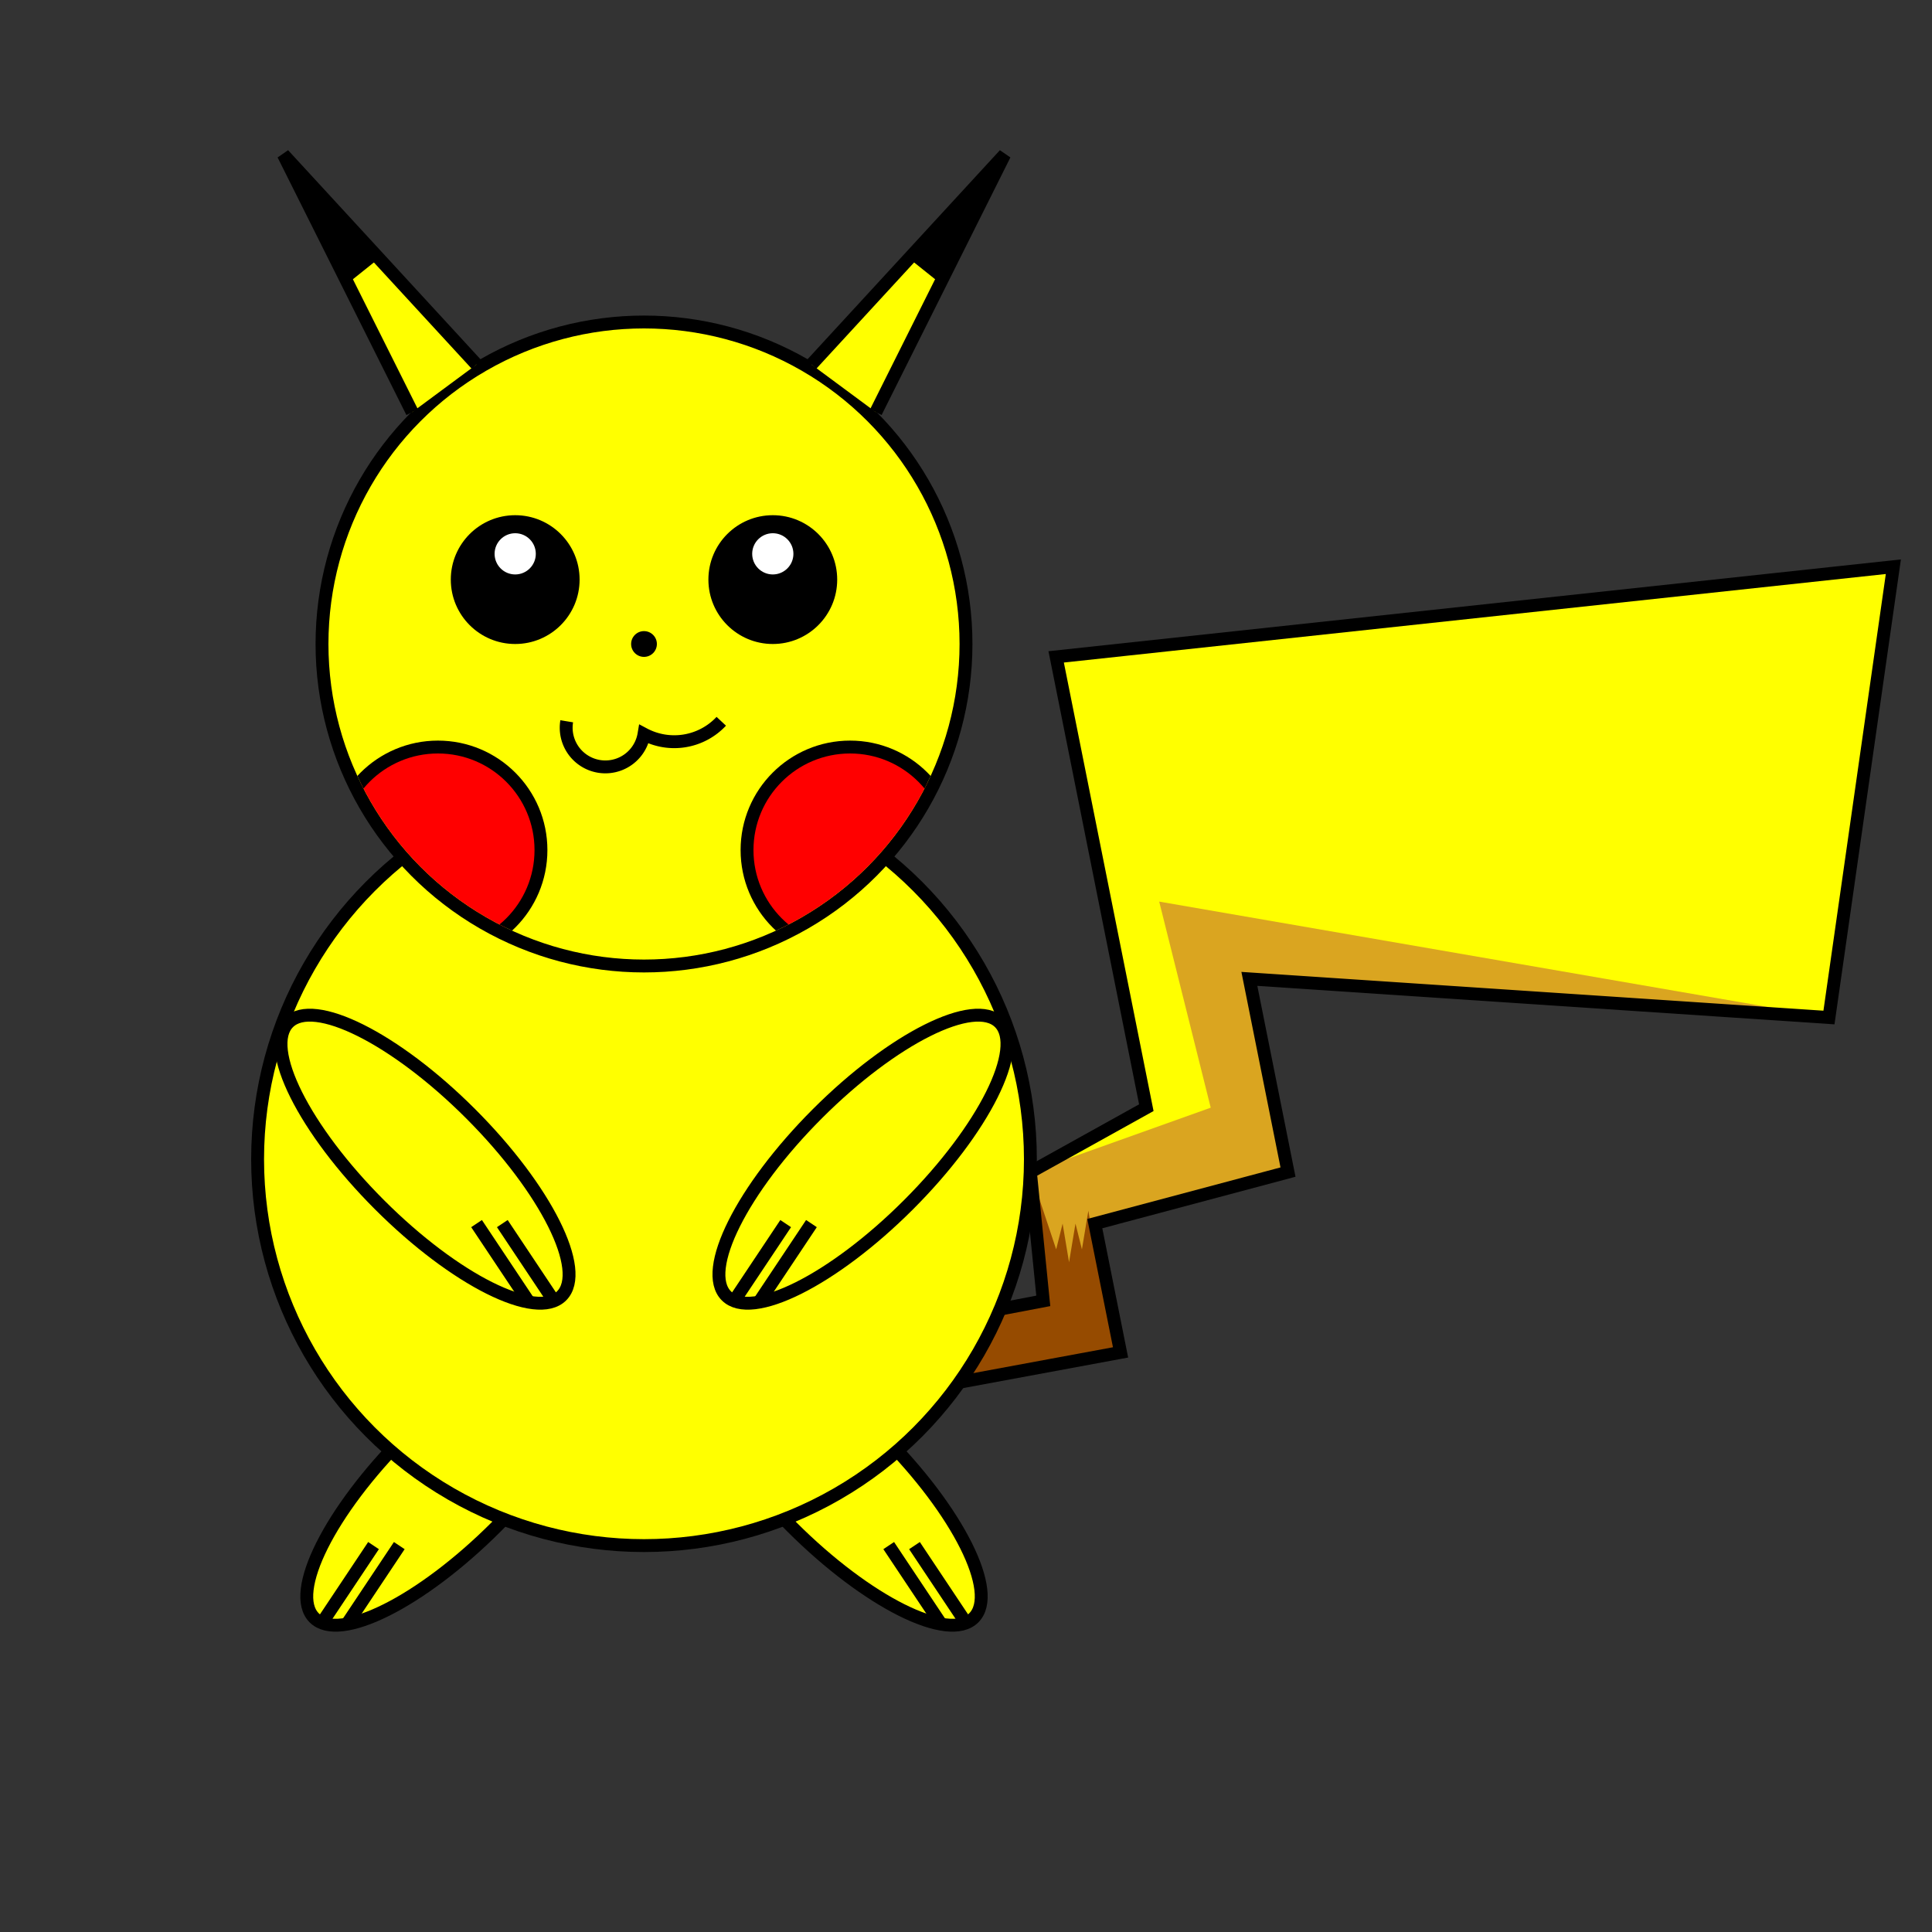 <?xml version="1.0" encoding="utf-8" standalone="no" ?>
<!DOCTYPE svg PUBLIC "-//W3C//DTD SVG 1.1//EN" "http://www.w3.org/Graphics/SVG/1.1/DTD/svg11.dtd">
<svg width="900" height="900" viewBox="0 0 150 150" version="1.1" xmlns="http://www.w3.org/2000/svg">

  <rect x="0" y="0" width="150" height="150" fill="#333333" stroke="none"/>

  <clipPath id="clipHead">
    <circle class="head-clip" cx="50" cy="50" r="24.5" fill="green"  />
  </clipPath>
<path d="M 60 110 L 87 105 L 85 95 L 100 91 L 97 76 L 142 79 L 147 44 L 82 51 L 89 86 L 80 91 L 81 101 L 60 105 Z" fill="yellow" stroke="transparent"/>

<path d="M 60 110 L 87 105 L 85 95 L 100 91 L 97 76 L 142 79 L 90 70 L 94 86 L 80 91 L 81 101 L 60 105 Z" fill="#DAA520" stroke="transparent"/>

<path d="M 60 110 L 87 105 L 85 97 l -0.5 -3 l -0.5 3 l -0.5 -2 l -0.5 3 l -0.5 -3 l -0.5 2 L 80 91 L 81 101 L 60 105 Z" fill="#964B00" stroke="transparent"/>

<path d="M 60 110 L 87 105 L 85 95 L 100 91 L 97 76 L 142 79 L 147 44 L 82 51 L 89 86 L 80 91 L 81 101 L 60 105 Z" fill="transparent" stroke="black"/>
  <ellipse class="left-foot" cx="35" cy="115" rx="5" ry="15" fill="yellow" stroke="black" transform="rotate(45 35 115)"/>
  <ellipse class="right-foot" cx="65" cy="115" rx="5" ry="15" fill="yellow" stroke="black" transform="rotate(-45 65 115)"/>




  <path d="M 31 120 L 27 126" stroke="black" />
<path d="M 29 120 L 25 126" stroke="black" />
<path d="M 69 120 L 73 126" stroke="black" />
<path d="M 71 120 L 75 126" stroke="black" />
<circle class="body" cx="50" cy="90" r="30" fill="yellow" stroke="black" />
  <circle class="head" cx="50" cy="50" r="25" fill="yellow" stroke="black" />

<ellipse class="left-hand" cx="33" cy="90" rx="5" ry="15" fill="yellow" stroke="black" transform="rotate(-45 33 90)"/>
<ellipse class="right-hand" cx="67" cy="90" rx="5" ry="15" fill="yellow" stroke="black" transform="rotate(45 67 90)"/>
  <path d="M 63 95 L 59 101" stroke="black" />
<path d="M 61 95 L 57 101" stroke="black" />

<path d="M 37 95 L 41 101" stroke="black" />
<path d="M 39 95 L 43 101" stroke="black" />

  <circle class="left-eye" cx="40" cy="45" r="5" fill="black" />
  <circle class="left-eye-glint" cx="40" cy="43" r="1.6" fill="white" />
  <circle class="right-eye" cx="60" cy="45" r="5" fill="black" />
  <circle class="right-eye-glint" cx="60" cy="43" r="1.6" fill="white" />
  <circle class="nose" cx="50" cy="50" r="1" fill="black" />

  <g clip-path="url(#clipHead)">
    <circle class="left-cheek" cx="34" cy="66" r="8" fill="red" stroke="black" />
    <circle class="right-cheek" cx="66" cy="66" r="8" fill="red" stroke="black" />
  </g>

  <path d=" M 56 56 A 5 5 0 0 1 50 57 A -5 -5 0 0 1 44 56 " fill="transparent" stroke="black" />

  <path d="M 32 32 L 22 12 L 37 28.3" fill="yellow" stroke="black" />
  <path d="M 27 22 L 22 12 L 29.5 20" fill="black"  />


  <path d="M 68 32 L 78 12 L 63 28.3" fill="yellow" stroke="black" />
  <path d="M 73 22 L 78 12 L 70.5 20" fill="black"  />


</svg>

